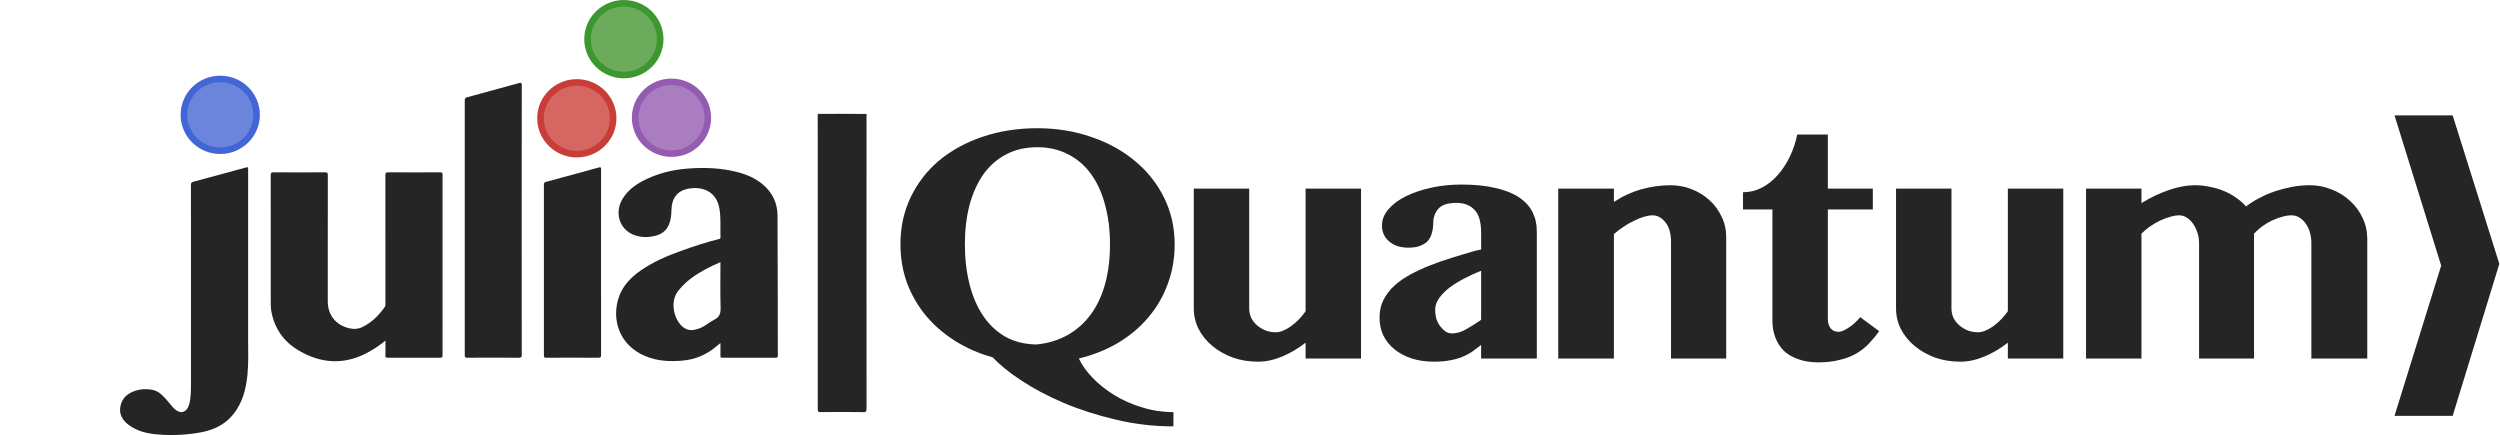 <?xml version="1.0" encoding="UTF-8" standalone="no"?>
<!-- Created with Inkscape (http://www.inkscape.org/) -->

<svg
   xmlns:dc="http://purl.org/dc/elements/1.1/"
   xmlns:cc="http://creativecommons.org/ns#"
   xmlns:rdf="http://www.w3.org/1999/02/22-rdf-syntax-ns#"
   xmlns:svg="http://www.w3.org/2000/svg"
   xmlns="http://www.w3.org/2000/svg"
   version="1.1"
   width="749.418"
   height="130.486"
   id="svg2">
  <defs
     id="defs4" />
  <g
     transform="translate(34.876,-187.821)"
     id="layer1">
    <g
       transform="matrix(0.66,0,0,0.652,-2.188,183.995)"
       id="g3059">
      <circle
         cx="50.5"
         cy="58.665"
         r="16.5"
         id="circle3035"
         style="fill:#6b85dd;stroke:#4266d5;stroke-width:3" />
      <circle
         cx="212.459"
         cy="60.249"
         r="16.5"
         id="circle3037"
         style="fill:#d66661;stroke:#c93d39;stroke-width:3" />
      <circle
         cx="233.834"
         cy="23.874"
         r="16.5"
         id="circle3039"
         style="fill:#6bab5b;stroke:#3b972e;stroke-width:3" />
      <circle
         cx="255.459"
         cy="59.999"
         r="16.5"
         id="circle3041"
         style="fill:#aa7dc0;stroke:#945bb0;stroke-width:3" />
      <path
         d="m 37.216,138.427 c 0,-15.839 0.006,-31.679 -0.018,-47.517 -10e-4,-0.827 0.169,-1.234 1.043,-1.47 7.876,-2.127 15.739,-4.308 23.606,-6.47 1.33,-0.366 1.333,-0.36 1.333,1.019 0,25.758 0.015,51.517 -0.012,77.274 -0.006,5.514 0.245,11.032 -0.272,16.543 -0.628,6.69 -2.15,13.092 -6.438,18.506 -3.781,4.771 -8.898,7.25 -14.767,8.338 -6.599,1.222 -13.251,1.552 -19.934,0.938 -4.616,-0.423 -9.045,-1.486 -12.844,-4.363 -2.863,-2.168 -4.454,-4.935 -3.745,-8.603 0.736,-3.806 3.348,-5.978 6.861,-7.127 2.262,-0.74 4.628,-0.872 6.994,-0.53 1.823,0.264 3.42,1.023 4.779,2.288 1.38,1.284 2.641,2.674 3.778,4.177 0.872,1.15 1.793,2.256 2.991,3.086 2.055,1.426 4,0.965 5.213,-1.216 0.819,-1.473 0.997,-3.106 1.173,-4.731 0.255,-2.348 0.255,-4.707 0.256,-7.062 0.005,-14.362 0.003,-28.721 0.003,-43.08 z"
         id="path3043"
         style="fill:#252525" />
      <path
         d="m 125.536,162.479 c -2.908,2.385 -5.783,4.312 -8.88,5.904 -10.348,5.323 -20.514,4.521 -30.324,-1.253 -6.71,-3.95 -11.012,-9.849 -12.52,-17.606 -0.236,-1.213 -0.363,-2.438 -0.363,-3.688 0.01,-19.797 0.017,-39.593 -0.02,-59.39 -0.002,-1.102 0.285,-1.357 1.363,-1.351 7.798,0.049 15.597,0.044 23.396,0.003 0.95,-0.005 1.177,0.25 1.175,1.183 -0.027,19.356 -0.025,38.713 -0.018,58.07 0.002,6.34 3.599,10.934 9.672,12.42 2.13,0.521 4.19,0.396 6.173,-0.6 4.26,-2.139 7.457,-5.427 10.116,-9.307 0.333,-0.487 0.224,-1 0.224,-1.51 0.007,-19.635 0.016,-39.271 -0.02,-58.904 -0.002,-1.083 0.255,-1.369 1.353,-1.361 7.838,0.052 15.677,0.045 23.515,0.004 0.916,-0.005 1.103,0.244 1.102,1.124 -0.025,27.677 -0.026,55.353 0.002,83.024 0.001,0.938 -0.278,1.099 -1.139,1.095 -7.918,-0.028 -15.837,-0.028 -23.756,-0.001 -0.815,0.003 -1.1,-0.166 -1.073,-1.037 0.067,-2.181 0.022,-4.37 0.022,-6.819 z"
         id="path3045"
         style="fill:#252525" />
      <path
         d="m 187.423,107.08 c 0,20.637 -0.011,41.273 0.026,61.91 0.003,1.119 -0.309,1.361 -1.381,1.355 -7.799,-0.052 -15.598,-0.047 -23.396,-0.008 -0.898,0.008 -1.117,-0.222 -1.115,-1.115 0.021,-39.074 0.021,-78.147 0,-117.226 0,-0.811 0.189,-1.169 1.006,-1.392 7.871,-2.149 15.73,-4.327 23.584,-6.545 1.045,-0.295 1.308,-0.17 1.306,0.985 -0.041,20.683 -0.03,41.359 -0.03,62.036 z"
         id="path3047"
         style="fill:#252525" />
      <path
         d="m 223.46,126.477 c 0,14.155 -0.011,28.312 0.021,42.467 0.002,1.027 -0.164,1.418 -1.332,1.408 -7.838,-0.061 -15.676,-0.047 -23.516,-0.01 -0.881,0.004 -1.121,-0.189 -1.119,-1.104 0.026,-26.153 0.025,-52.307 0,-78.458 0,-0.776 0.203,-1.101 0.941,-1.302 7.984,-2.172 15.972,-4.35 23.938,-6.596 1.049,-0.296 1.08,0.031 1.078,0.886 -0.017,14.236 -0.011,28.471 -0.011,42.709 z"
         id="path3049"
         style="fill:#252525" />
      <path
         d="m 277.695,163.6 c -0.786,0.646 -1.404,1.125 -2,1.635 -4.375,3.746 -9.42,5.898 -15.16,6.42 -5.792,0.527 -11.479,0.244 -16.934,-2.047 -12.08,-5.071 -15.554,-17.188 -11.938,-27.448 1.799,-5.111 5.472,-8.868 9.831,-11.94 5.681,-4.003 12.009,-6.732 18.504,-9.074 5.576,-2.014 11.186,-3.939 16.955,-5.347 0.445,-0.104 0.773,-0.243 0.757,-0.854 -0.136,-4.389 0.261,-8.79 -0.479,-13.165 -1.225,-7.209 -6.617,-10.013 -12.895,-9.348 -0.516,0.055 -1.029,0.129 -1.536,0.241 -4.877,1.081 -7.312,4.413 -7.374,10.127 -0.02,1.729 -0.229,3.418 -0.693,5.084 -0.906,3.229 -2.969,5.354 -6.168,6.266 -3.422,0.979 -6.893,0.998 -10.23,-0.305 -6.529,-2.543 -8.877,-10.164 -5.12,-16.512 2.249,-3.799 5.606,-6.4 9.461,-8.405 6.238,-3.246 12.914,-4.974 19.896,-5.537 7.565,-0.61 15.096,-0.366 22.49,1.507 4.285,1.085 8.312,2.776 11.744,5.657 4.473,3.749 6.776,8.647 6.812,14.374 0.139,21.477 0.096,42.951 0.143,64.428 0.002,0.799 -0.248,0.983 -1.021,0.98 -8.035,-0.025 -16.074,-0.023 -24.113,-10e-4 -0.716,0.002 -0.973,-0.146 -0.941,-0.915 0.05,-1.859 0.009,-3.723 0.009,-5.821 z m 0,-37.207 c -4.793,2.104 -9.25,4.373 -13.287,7.408 -2.151,1.618 -4.033,3.483 -5.732,5.581 -4.229,5.226 -1.988,13.343 1.693,16.599 1.592,1.406 3.359,1.906 5.419,1.521 1.621,-0.307 3.149,-0.857 4.549,-1.734 1.521,-0.951 2.949,-2.072 4.539,-2.887 2.31,-1.18 2.97,-2.861 2.894,-5.445 -0.209,-6.952 -0.075,-13.909 -0.075,-21.043 z"
         id="path3051"
         style="fill:#252525" />
    </g>
    <g
       transform="matrix(0.975,0,0,0.978,111.787,-69.076)"
       id="layer1-7"
       style="fill:#252525;fill-opacity:1">
      <g
         transform="scale(1.038,0.963)"
         id="text3022"
         style="font-size:37.237px;font-style:normal;font-weight:normal;line-height:125%;letter-spacing:0px;word-spacing:0px;fill:#252525;fill-opacity:1;stroke:none;font-family:Sans">
        <path
           d="m 202.653,408.477 c -5.856,-2e-5 -11.568,-0.72 -17.136,-2.16 -5.52,-1.392 -10.656,-3.168 -15.408,-5.328 -4.704,-2.16 -8.88,-4.536 -12.528,-7.128 -3.6,-2.544 -6.408,-4.992 -8.424,-7.344 -4.032,-1.2 -7.728,-2.928 -11.088,-5.184 -3.36,-2.256 -6.264,-4.944 -8.712,-8.064 -2.4,-3.12 -4.272,-6.6 -5.616,-10.44 -1.296,-3.84 -1.944,-7.944 -1.944,-12.312 0,-5.52 1.032,-10.56 3.096,-15.12 2.064,-4.56 4.896,-8.448 8.496,-11.664 3.648,-3.216 7.944,-5.712 12.888,-7.488 4.944,-1.776 10.296,-2.664 16.056,-2.664 5.76,8e-5 11.112,0.936 16.056,2.808 4.992,1.824 9.312,4.392 12.96,7.704 3.648,3.264 6.504,7.152 8.568,11.664 2.064,4.512 3.096,9.432 3.096,14.76 -8e-5,4.56 -0.696,8.808 -2.088,12.744 -1.344,3.936 -3.264,7.464 -5.76,10.584 -2.448,3.12 -5.424,5.808 -8.928,8.064 -3.504,2.208 -7.368,3.864 -11.592,4.968 0.912,2.112 2.28,4.176 4.104,6.192 1.824,2.016 3.96,3.84 6.408,5.472 2.496,1.632 5.232,2.928 8.208,3.888 2.976,1.008 6.072,1.512 9.288,1.512 l 0,4.536 m -61.774,-57.958 c -2e-5,4.56 0.456,8.784 1.368,12.672 0.912,3.888 2.256,7.248 4.032,10.08 1.776,2.832 3.984,5.064 6.624,6.696 2.688,1.584 5.76,2.4 9.216,2.448 3.456,-0.384 6.528,-1.392 9.216,-3.024 2.688,-1.632 4.968,-3.816 6.84,-6.552 1.872,-2.736 3.288,-5.976 4.248,-9.72 0.96,-3.792 1.44,-7.992 1.44,-12.6 -7e-5,-4.512 -0.48,-8.664 -1.44,-12.456 -0.912,-3.792 -2.28,-7.056 -4.104,-9.792 -1.824,-2.736 -4.08,-4.848 -6.768,-6.336 -2.688,-1.536 -5.76,-2.304 -9.216,-2.304 -3.504,7e-5 -6.6,0.768 -9.288,2.304 -2.64,1.488 -4.872,3.6 -6.696,6.336 -1.776,2.736 -3.144,6 -4.104,9.792 -0.912,3.792 -1.368,7.944 -1.368,12.456"
           id="path3907"
           style="font-size:147.452px;font-variant:normal;font-weight:600;font-stretch:normal;fill:#252525;fill-opacity:1;font-family:Sinhala MN;-inkscape-font-specification:Sinhala MN" />
        <path
           d="m 225.094,332.807 0,38.087 c -2e-5,1.056 0.192,2.064 0.576,3.024 0.432,0.912 1.008,1.704 1.728,2.376 0.72,0.672 1.56,1.224 2.52,1.656 0.96,0.384 1.992,0.576 3.096,0.576 1.248,10e-6 2.712,-0.624 4.392,-1.872 1.68,-1.296 3.144,-2.904 4.392,-4.824 l 0,-39.023 16.416,0 0,54.071 -16.416,0 0,-5.04 c -2.16,1.824 -4.464,3.288 -6.912,4.392 -2.448,1.104 -4.824,1.656 -7.128,1.656 -2.688,0 -5.184,-0.432 -7.488,-1.296 -2.304,-0.912 -4.32,-2.136 -6.048,-3.672 -1.728,-1.536 -3.096,-3.336 -4.104,-5.4 -0.96,-2.064 -1.44,-4.272 -1.44,-6.624 l 0,-38.087 16.416,0"
           id="path3909"
           style="font-size:147.452px;font-variant:normal;font-weight:600;font-stretch:normal;fill:#252525;fill-opacity:1;font-family:Sinhala MN;-inkscape-font-specification:Sinhala MN" />
        <path
           d="m 293.789,358.942 c -1.584,0.672 -3.192,1.464 -4.824,2.376 -1.584,0.864 -3.048,1.824 -4.392,2.88 -1.296,1.056 -2.352,2.184 -3.168,3.384 -0.816,1.2 -1.224,2.448 -1.224,3.744 -2e-5,1.008 0.12,1.992 0.36,2.952 0.288,0.912 0.672,1.704 1.152,2.376 0.48,0.672 1.008,1.224 1.584,1.656 0.576,0.384 1.2,0.576 1.872,0.576 1.344,10e-6 2.688,-0.408 4.032,-1.224 1.392,-0.816 2.928,-1.848 4.608,-3.096 l 0,-15.624 m 16.488,27.935 -16.488,0 0,-4.32 c -0.912,0.768 -1.8,1.488 -2.664,2.16 -0.864,0.624 -1.848,1.176 -2.952,1.656 -1.056,0.48 -2.256,0.84 -3.6,1.08 -1.344,0.288 -2.928,0.432 -4.752,0.432 -2.496,0 -4.752,-0.36 -6.768,-1.08 -1.968,-0.72 -3.648,-1.704 -5.04,-2.952 -1.392,-1.248 -2.472,-2.712 -3.24,-4.392 -0.72,-1.728 -1.08,-3.6 -1.08,-5.616 0,-2.064 0.384,-3.936 1.152,-5.616 0.816,-1.68 1.896,-3.192 3.24,-4.536 1.392,-1.344 3,-2.544 4.824,-3.6 1.824,-1.056 3.768,-2.016 5.832,-2.88 2.112,-0.912 4.296,-1.728 6.552,-2.448 2.256,-0.768 4.488,-1.488 6.696,-2.16 l 1.8,-0.432 0,-5.328 c -3e-5,-3.456 -0.672,-5.904 -2.016,-7.344 -1.296,-1.44 -3.048,-2.16 -5.256,-2.16 -2.592,5e-5 -4.392,0.624 -5.4,1.872 -1.008,1.248 -1.512,2.76 -1.512,4.536 -1e-5,1.008 -0.12,1.992 -0.36,2.952 -0.192,0.96 -0.552,1.8 -1.08,2.52 -0.528,0.72 -1.296,1.296 -2.304,1.728 -0.96,0.432 -2.184,0.648 -3.672,0.648 -2.304,4e-5 -4.176,-0.648 -5.616,-1.944 -1.44,-1.344 -2.16,-3.024 -2.16,-5.04 0,-1.872 0.624,-3.6 1.872,-5.184 1.296,-1.632 3.024,-3.024 5.184,-4.176 2.16,-1.152 4.656,-2.064 7.488,-2.736 2.832,-0.672 5.832,-1.008 9,-1.008 3.888,6e-5 7.224,0.36 10.008,1.08 2.832,0.672 5.16,1.656 6.984,2.952 1.824,1.296 3.168,2.856 4.032,4.68 0.864,1.824 1.296,3.864 1.296,6.12 l 0,40.535"
           id="path3911"
           style="font-size:147.452px;font-variant:normal;font-weight:600;font-stretch:normal;fill:#252525;fill-opacity:1;font-family:Sinhala MN;-inkscape-font-specification:Sinhala MN" />
        <path
           d="m 350.038,349.87 c -4e-5,-2.784 -0.552,-4.896 -1.656,-6.336 -1.104,-1.488 -2.376,-2.232 -3.816,-2.232 -0.72,5e-5 -1.536,0.144 -2.448,0.432 -0.912,0.288 -1.872,0.696 -2.88,1.224 -1.008,0.48 -2.04,1.104 -3.096,1.872 -1.056,0.72 -2.064,1.536 -3.024,2.448 l 0,39.599 -16.488,0 0,-54.071 16.488,0 0,4.248 c 2.544,-1.824 5.256,-3.168 8.136,-4.032 2.88,-0.864 5.76,-1.296 8.64,-1.296 2.208,5e-5 4.32,0.432 6.336,1.296 2.016,0.864 3.768,2.04 5.256,3.528 1.488,1.44 2.664,3.168 3.528,5.184 0.912,1.968 1.368,4.104 1.368,6.408 l 0,38.735 -16.344,0 0,-37.007"
           id="path3913"
           style="font-size:147.452px;font-variant:normal;font-weight:600;font-stretch:normal;fill:#252525;fill-opacity:1;font-family:Sinhala MN;-inkscape-font-specification:Sinhala MN" />
        <path
           d="m 371.358,339.43 0,-5.472 c 1.968,5e-5 3.816,-0.48 5.544,-1.44 1.728,-0.96 3.288,-2.28 4.68,-3.96 1.392,-1.68 2.592,-3.624 3.6,-5.832 1.008,-2.208 1.752,-4.584 2.232,-7.128 l 9.072,0 0,17.208 13.32,0 0,6.624 -13.32,0 0,34.919 c -3e-5,1.104 0.264,2.064 0.792,2.88 0.576,0.768 1.344,1.152 2.304,1.152 0.576,10e-6 1.2,-0.192 1.872,-0.576 0.672,-0.384 1.32,-0.816 1.944,-1.296 0.624,-0.528 1.176,-1.056 1.656,-1.584 0.48,-0.528 0.816,-0.936 1.008,-1.224 l 5.616,4.464 c -0.912,1.392 -1.92,2.712 -3.024,3.96 -1.056,1.2 -2.304,2.256 -3.744,3.168 -1.392,0.864 -3.024,1.536 -4.896,2.016 -1.824,0.528 -3.936,0.792 -6.336,0.792 -2.256,0 -4.248,-0.336 -5.976,-1.008 -1.68,-0.624 -3.096,-1.512 -4.248,-2.664 -1.104,-1.2 -1.944,-2.616 -2.52,-4.248 -0.576,-1.632 -0.864,-3.432 -0.864,-5.4 l 0,-35.351 -8.712,0"
           id="path3915"
           style="font-size:147.452px;font-variant:normal;font-weight:600;font-stretch:normal;fill:#252525;fill-opacity:1;font-family:Sinhala MN;-inkscape-font-specification:Sinhala MN" />
        <path
           d="m 433.101,332.807 0,38.087 c -2e-5,1.056 0.192,2.064 0.576,3.024 0.432,0.912 1.008,1.704 1.728,2.376 0.72,0.672 1.56,1.224 2.52,1.656 0.96,0.384 1.992,0.576 3.096,0.576 1.248,10e-6 2.712,-0.624 4.392,-1.872 1.68,-1.296 3.144,-2.904 4.392,-4.824 l 0,-39.023 16.416,0 0,54.071 -16.416,0 0,-5.04 c -2.16,1.824 -4.464,3.288 -6.912,4.392 -2.448,1.104 -4.824,1.656 -7.128,1.656 -2.688,0 -5.184,-0.432 -7.488,-1.296 -2.304,-0.912 -4.32,-2.136 -6.048,-3.672 -1.728,-1.536 -3.096,-3.336 -4.104,-5.4 -0.96,-2.064 -1.44,-4.272 -1.44,-6.624 l 0,-38.087 16.416,0"
           id="path3917"
           style="font-size:147.452px;font-variant:normal;font-weight:600;font-stretch:normal;fill:#252525;fill-opacity:1;font-family:Sinhala MN;-inkscape-font-specification:Sinhala MN" />
        <path
           d="m 539.708,350.158 c -7e-5,-1.2 -0.144,-2.328 -0.432,-3.384 -0.288,-1.104 -0.696,-2.04 -1.224,-2.808 -0.528,-0.816 -1.152,-1.464 -1.872,-1.944 -0.72,-0.48 -1.488,-0.72 -2.304,-0.72 -0.96,5e-5 -1.944,0.168 -2.952,0.504 -1.008,0.288 -2.016,0.696 -3.024,1.224 -1.008,0.528 -1.968,1.152 -2.88,1.872 -0.864,0.72 -1.632,1.464 -2.304,2.232 l 0,39.743 -16.272,0 0,-36.719 c -4e-5,-1.2 -0.168,-2.328 -0.504,-3.384 -0.336,-1.104 -0.768,-2.04 -1.296,-2.808 -0.528,-0.816 -1.152,-1.464 -1.872,-1.944 -0.672,-0.48 -1.392,-0.72 -2.16,-0.72 -0.864,5e-5 -1.8,0.168 -2.808,0.504 -1.008,0.288 -2.016,0.696 -3.024,1.224 -1.008,0.528 -1.992,1.152 -2.952,1.872 -0.912,0.72 -1.728,1.464 -2.448,2.232 l 0,39.743 -16.416,0 0,-54.071 16.416,0 0,4.608 c 2.592,-1.728 5.256,-3.096 7.992,-4.104 2.736,-1.056 5.4,-1.584 7.992,-1.584 1.392,5e-5 2.808,0.168 4.248,0.504 1.44,0.288 2.808,0.72 4.104,1.296 1.344,0.576 2.568,1.296 3.672,2.16 1.152,0.816 2.136,1.752 2.952,2.808 1.2,-1.008 2.544,-1.92 4.032,-2.736 1.536,-0.864 3.12,-1.584 4.752,-2.16 1.632,-0.576 3.288,-1.032 4.968,-1.368 1.728,-0.336 3.432,-0.504 5.112,-0.504 2.304,5e-5 4.488,0.456 6.552,1.368 2.064,0.864 3.864,2.064 5.4,3.6 1.584,1.536 2.832,3.36 3.744,5.472 0.912,2.064 1.368,4.296 1.368,6.696 l 0,38.015 -16.56,0 0,-36.719"
           id="path3919"
           style="font-size:147.452px;font-variant:normal;font-weight:600;font-stretch:normal;fill:#252525;fill-opacity:1;font-family:Sinhala MN;-inkscape-font-specification:Sinhala MN" />
        <g
           transform="matrix(1.134,0,0,1.293,340.515,-15.901)"
           id="layer1-6">
          <g
             transform="matrix(0.491,0,0,0.491,152.811,268.973)"
             id="g3379">
            <g
               transform="matrix(2.209,0,0,2.003,-195.081,-1039.234)"
               id="g3734">
              <path
                 d="m 154.637,538.401 -11.238,38.041 -14.005,0 11.238,-37.602 -11.238,-37.602 14.005,0 z"
                 id="anglr-1"
                 style="font-size:37.237px;font-style:normal;font-weight:normal;line-height:125%;letter-spacing:0px;word-spacing:0px;fill:#252525;fill-opacity:1;stroke:none;font-family:Sans" />
            </g>
            <path
               d="m -722.097,38.934 c 0,24.058 -0.011,48.119 0.021,72.176 0,1.745 -0.164,2.41 -1.332,2.393 -7.838,-0.104 -15.676,-0.08 -23.516,-0.017 -0.881,0.006 -1.121,-0.321 -1.119,-1.876 0.026,-44.449 0.025,-88.9 0,-133.346 0,-1.319 -0.044,-12.91 -0.014,-14.29 4.323,-0.042 18.342,-0.017 25.986,0.047 -0.01,1.711 -0.014,0.873 -0.015,2.326 -0.017,24.195 -0.011,48.389 -0.011,72.588 z"
               id="path3369-3"
               style="font-size:37.237px;font-style:normal;font-weight:normal;line-height:125%;letter-spacing:0px;word-spacing:0px;fill:#252525;fill-opacity:1;stroke:none;font-family:Sans" />
          </g>
        </g>
      </g>
    </g>
  </g>
</svg>
